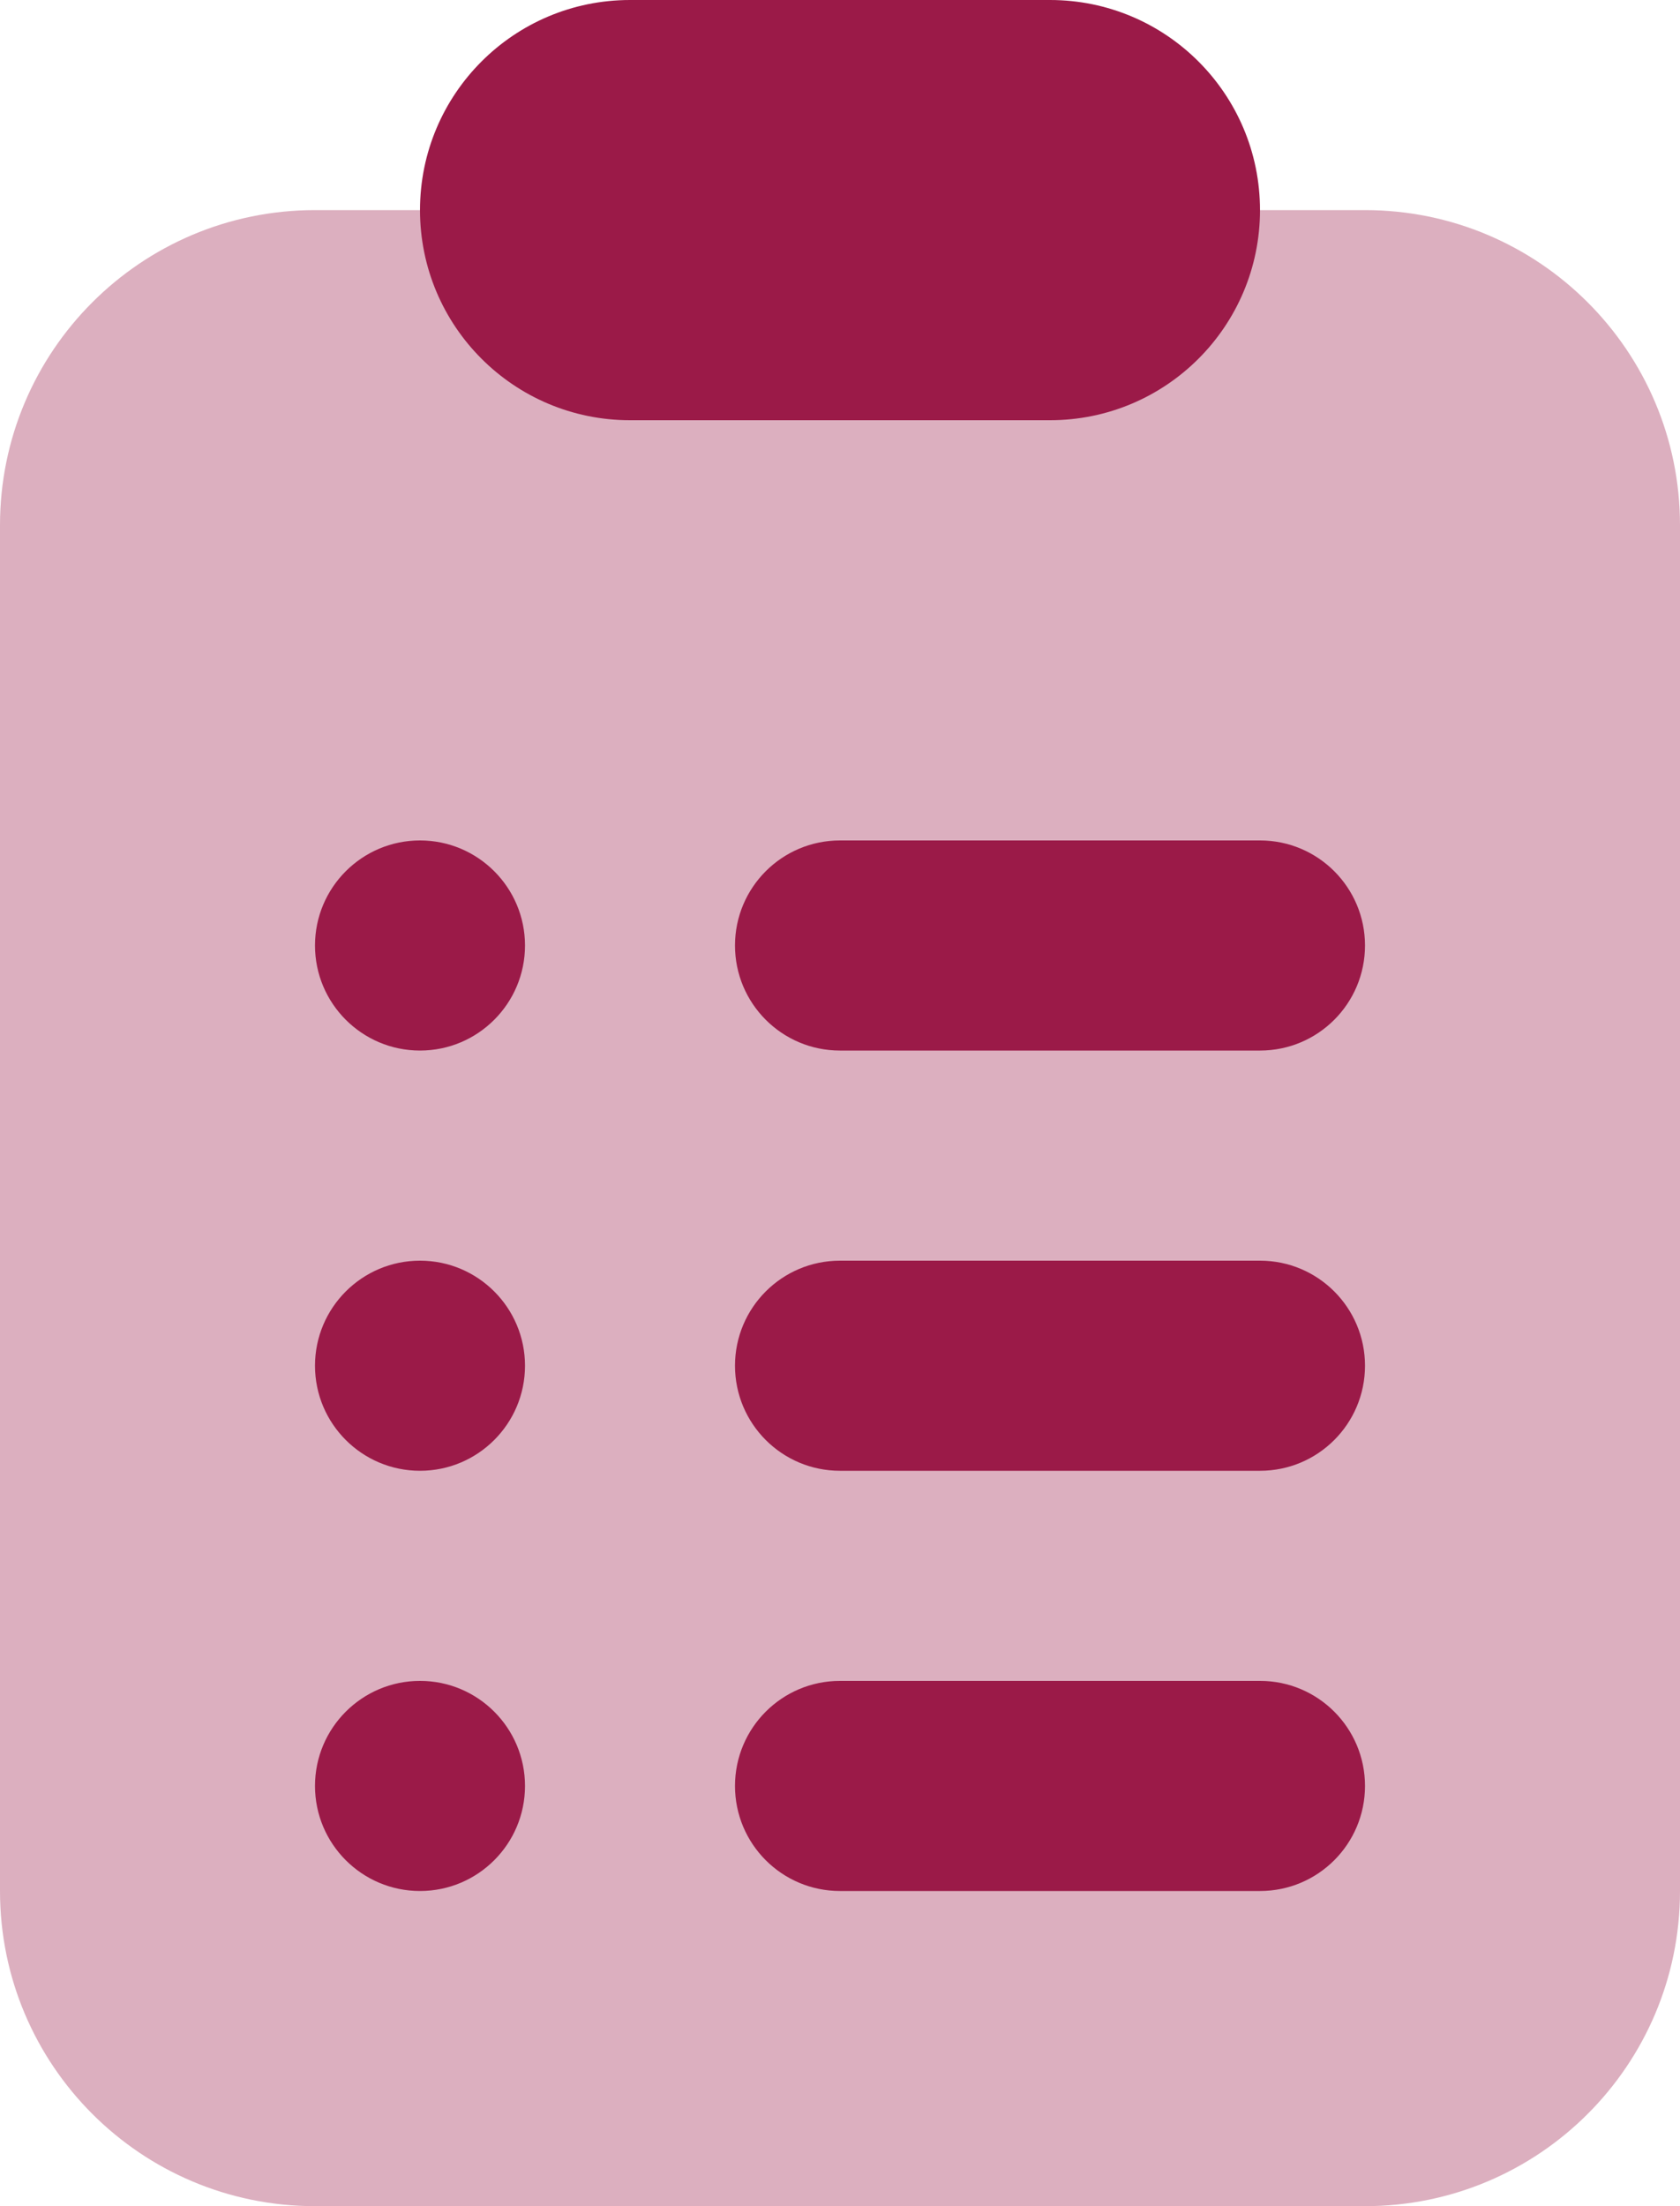 <svg width="16" height="21" viewBox="0 0 16 21" fill="none" xmlns="http://www.w3.org/2000/svg">
<path opacity="0.35" d="M13 21H3C1.343 21 0 19.657 0 18V5C0 3.343 1.343 2 3 2H13C14.657 2 16 3.343 16 5V18C16 19.657 14.657 21 13 21Z" fill="#9B1A48"/>
<path d="M10 4H6C4.895 4 4 3.105 4 2C4 0.895 4.895 0 6 0H10C11.105 0 12 0.895 12 2C12 3.105 11.105 4 10 4Z" fill="#9B1A48"/>
<path d="M12 14H8C7.447 14 7 13.552 7 13C7 12.448 7.447 12 8 12H12C12.553 12 13 12.448 13 13C13 13.552 12.553 14 12 14Z" fill="#9B1A48"/>
<path d="M4 14C4.552 14 5 13.552 5 13C5 12.448 4.552 12 4 12C3.448 12 3 12.448 3 13C3 13.552 3.448 14 4 14Z" fill="#9B1A48"/>
<path d="M12 18H8C7.447 18 7 17.552 7 17C7 16.448 7.447 16 8 16H12C12.553 16 13 16.448 13 17C13 17.552 12.553 18 12 18Z" fill="#9B1A48"/>
<path d="M4 18C4.552 18 5 17.552 5 17C5 16.448 4.552 16 4 16C3.448 16 3 16.448 3 17C3 17.552 3.448 18 4 18Z" fill="#9B1A48"/>
<path d="M12 10H8C7.447 10 7 9.552 7 9C7 8.448 7.447 8 8 8H12C12.553 8 13 8.448 13 9C13 9.552 12.553 10 12 10Z" fill="#9B1A48"/>
<path d="M4 10C4.552 10 5 9.552 5 9C5 8.448 4.552 8 4 8C3.448 8 3 8.448 3 9C3 9.552 3.448 10 4 10Z" fill="#9B1A48"/>
</svg>
